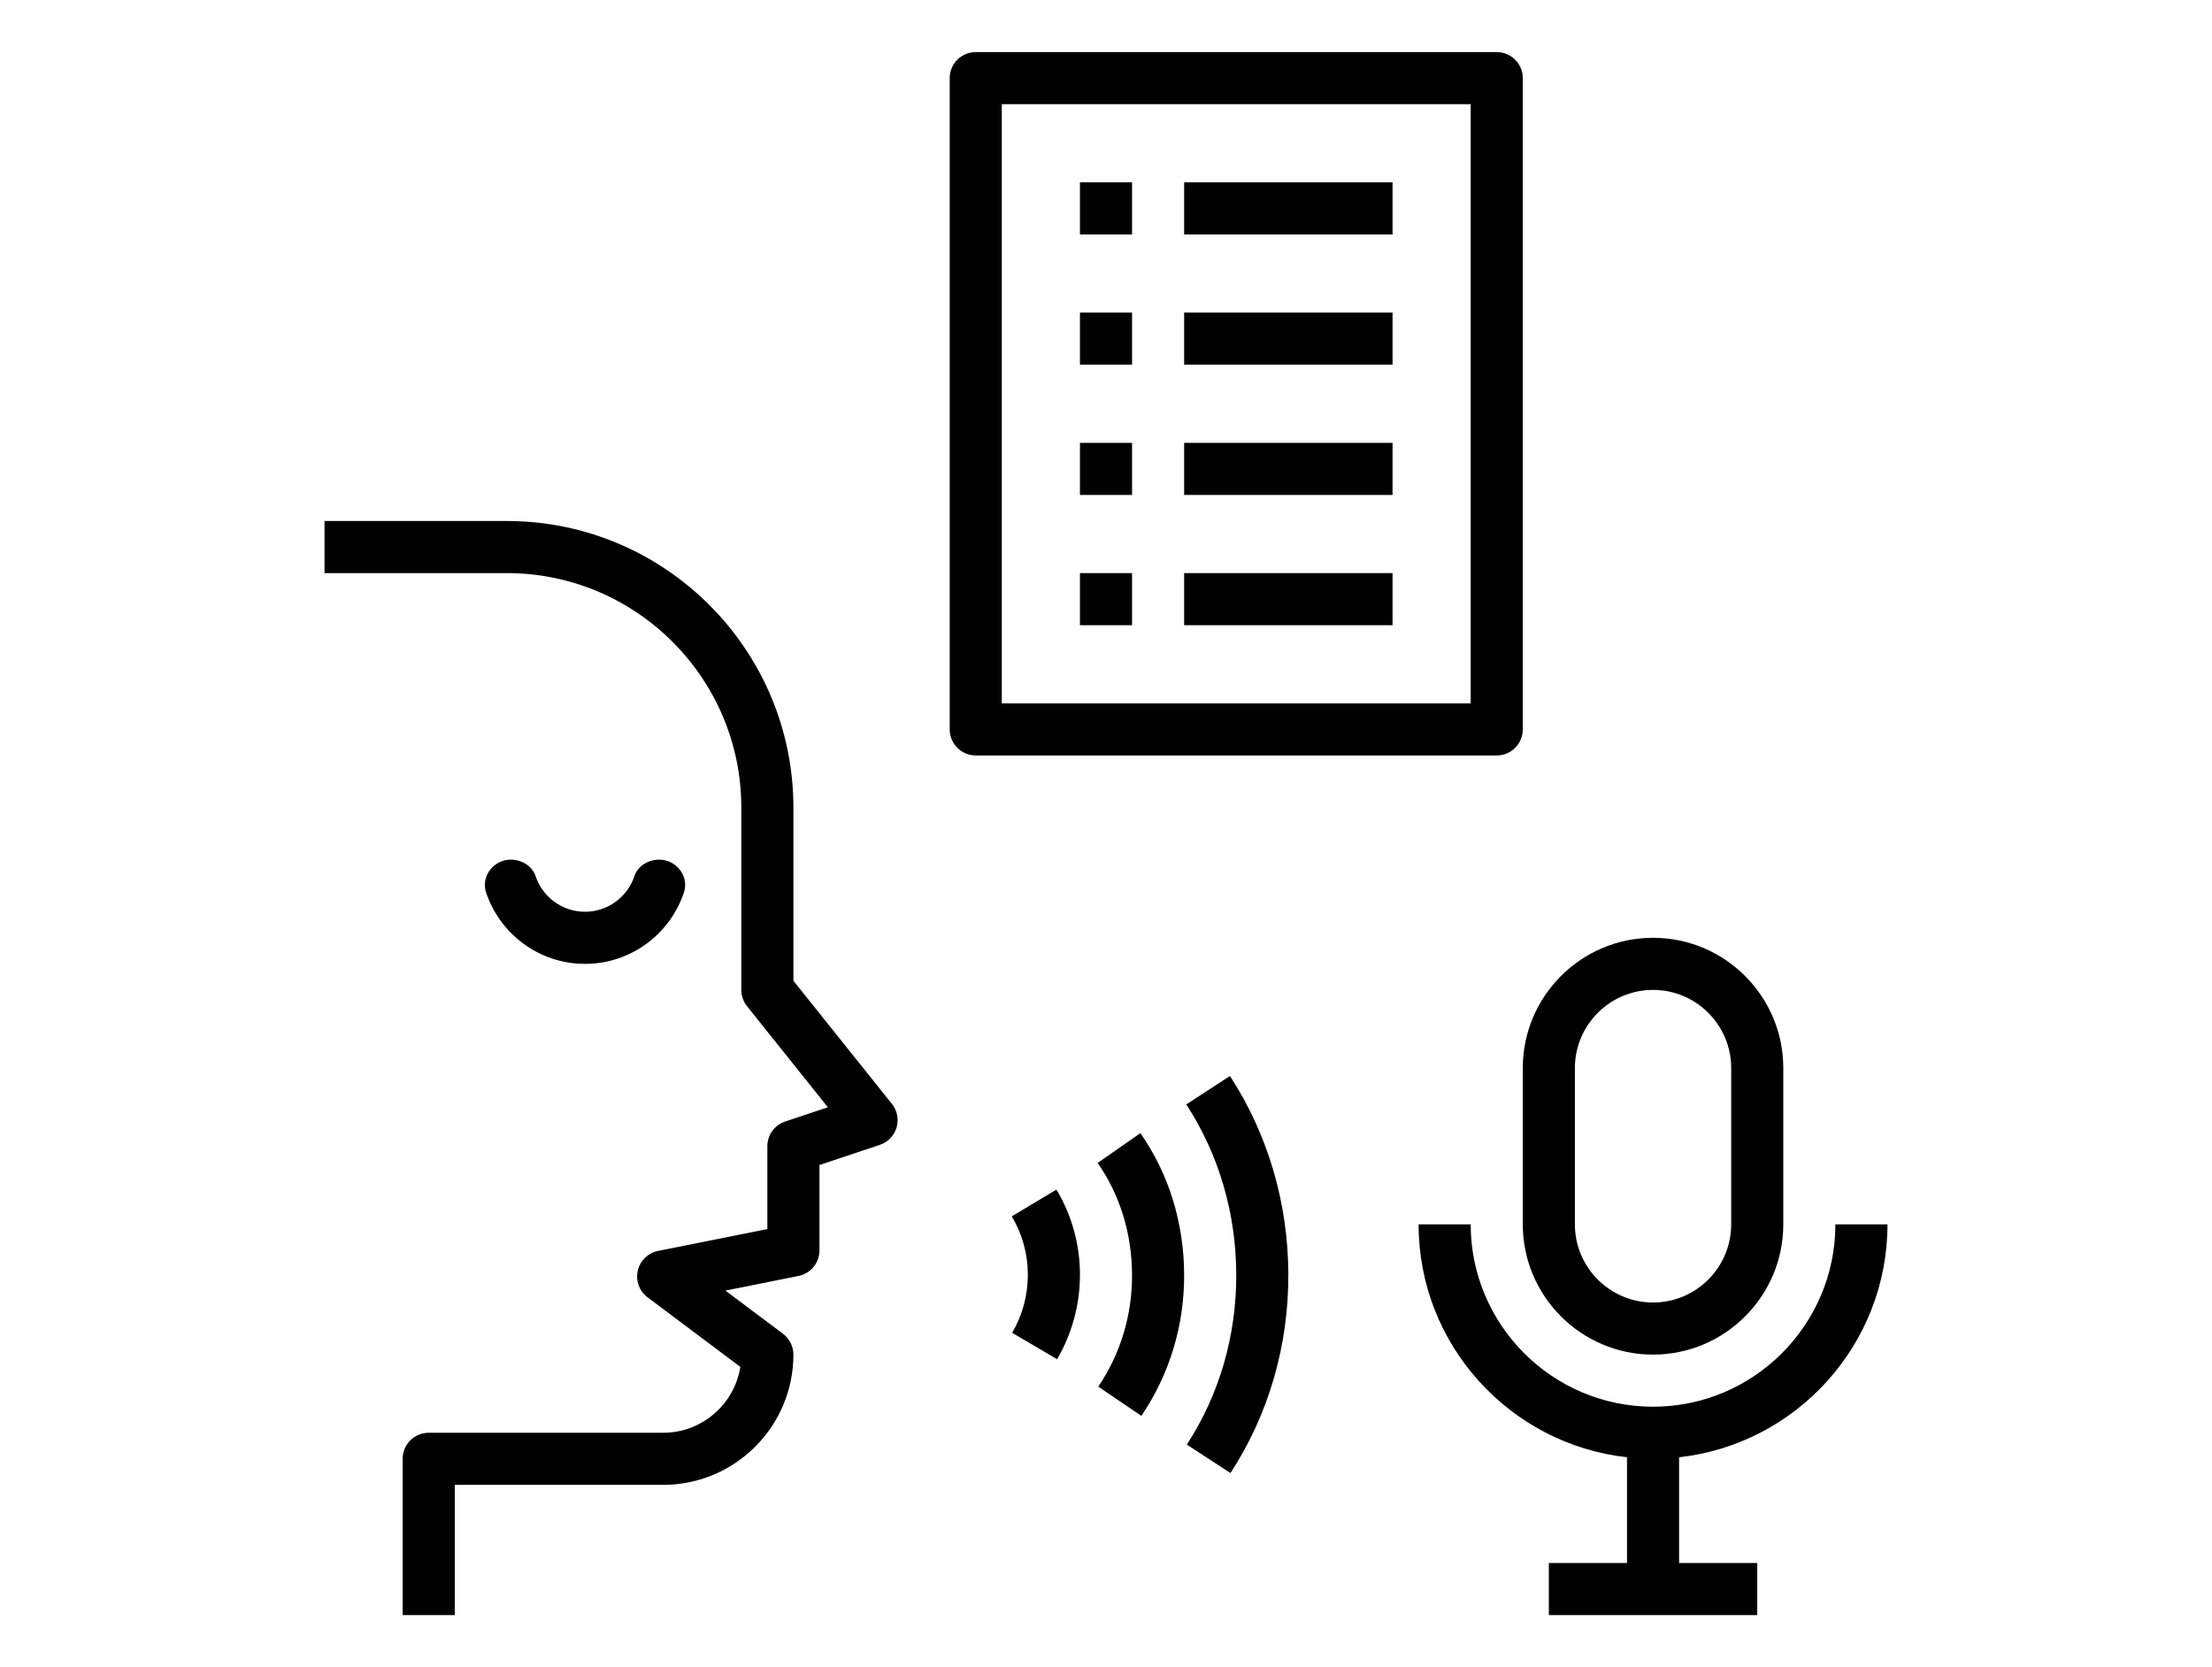 <svg width="406" height="306" id="Layer_1_1_" enable-background="new 0 0 64 64" viewBox="0 0 64 64" xmlns="http://www.w3.org/2000/svg"><path d="m20 37.649v-6.649c0-6.065-4.935-11-11-11h-7v2h7c4.962 0 9 4.037 9 9v7c0 .228.077.447.219.625l3.104 3.88-1.64.547c-.408.136-.683.517-.683.948v3.181l-4.196.839c-.387.077-.692.375-.779.759-.087.385.06.785.375 1.021l3.563 2.672c-.227 1.43-1.469 2.528-2.963 2.528h-9c-.552 0-1 .447-1 1v6h2v-5h8c2.757 0 5-2.243 5-5 0-.314-.148-.611-.4-.8l-2.211-1.658 2.807-.562c.468-.093.804-.503.804-.98v-3.279l2.316-.772c.31-.103.55-.352.643-.665s.026-.652-.178-.908z"/><path d="m14.853 33h-.003c-.416 0-.821.237-.953.631-.264.795-1.015 1.369-1.897 1.369s-1.633-.574-1.898-1.369c-.131-.394-.537-.631-.953-.631h-.002c-.655 0-1.15.638-.944 1.26.529 1.59 2.031 2.74 3.797 2.74s3.268-1.15 3.797-2.74c.207-.622-.289-1.26-.944-1.26z"/><path d="m31.68 44.643c.854 1.224 1.311 2.704 1.32 4.282.008 1.553-.44 3.041-1.297 4.304l1.654 1.123c1.085-1.599 1.653-3.479 1.643-5.438-.011-1.986-.592-3.859-1.68-5.416z"/><path d="m35.082 42.396c1.246 1.912 1.909 4.166 1.918 6.519.009 2.36-.647 4.622-1.898 6.54l1.676 1.092c1.464-2.246 2.232-4.888 2.222-7.64-.011-2.738-.786-5.367-2.242-7.603z"/><path d="m28.382 46.693c.404.675.618 1.449.618 2.237 0 .791-.208 1.563-.602 2.233l1.724 1.014c.574-.978.878-2.1.878-3.247 0-1.15-.312-2.279-.902-3.264z"/><path d="m48 47c0 2.757 2.243 5 5 5s5-2.243 5-5v-6c0-2.757-2.243-5-5-5s-5 2.243-5 5zm2-6c0-1.654 1.346-3 3-3s3 1.346 3 3v6c0 1.654-1.346 3-3 3s-3-1.346-3-3z"/><path d="m53 54c-3.86 0-7-3.141-7-7h-2c0 4.625 3.507 8.442 8 8.941v4.059h-3v2h8v-2h-3v-4.059c4.493-.499 8-4.316 8-8.941h-2c0 3.859-3.14 7-7 7z"/><path d="m48 28v-25c0-.553-.448-1-1-1h-20c-.552 0-1 .447-1 1v25c0 .553.448 1 1 1h20c.552 0 1-.447 1-1zm-2-1h-18v-23h18z"/><path d="m31 7h2v2h-2z"/><path d="m35 7h8v2h-8z"/><path d="m31 12h2v2h-2z"/><path d="m35 12h8v2h-8z"/><path d="m31 17h2v2h-2z"/><path d="m35 17h8v2h-8z"/><path d="m31 22h2v2h-2z"/><path d="m35 22h8v2h-8z"/></svg>